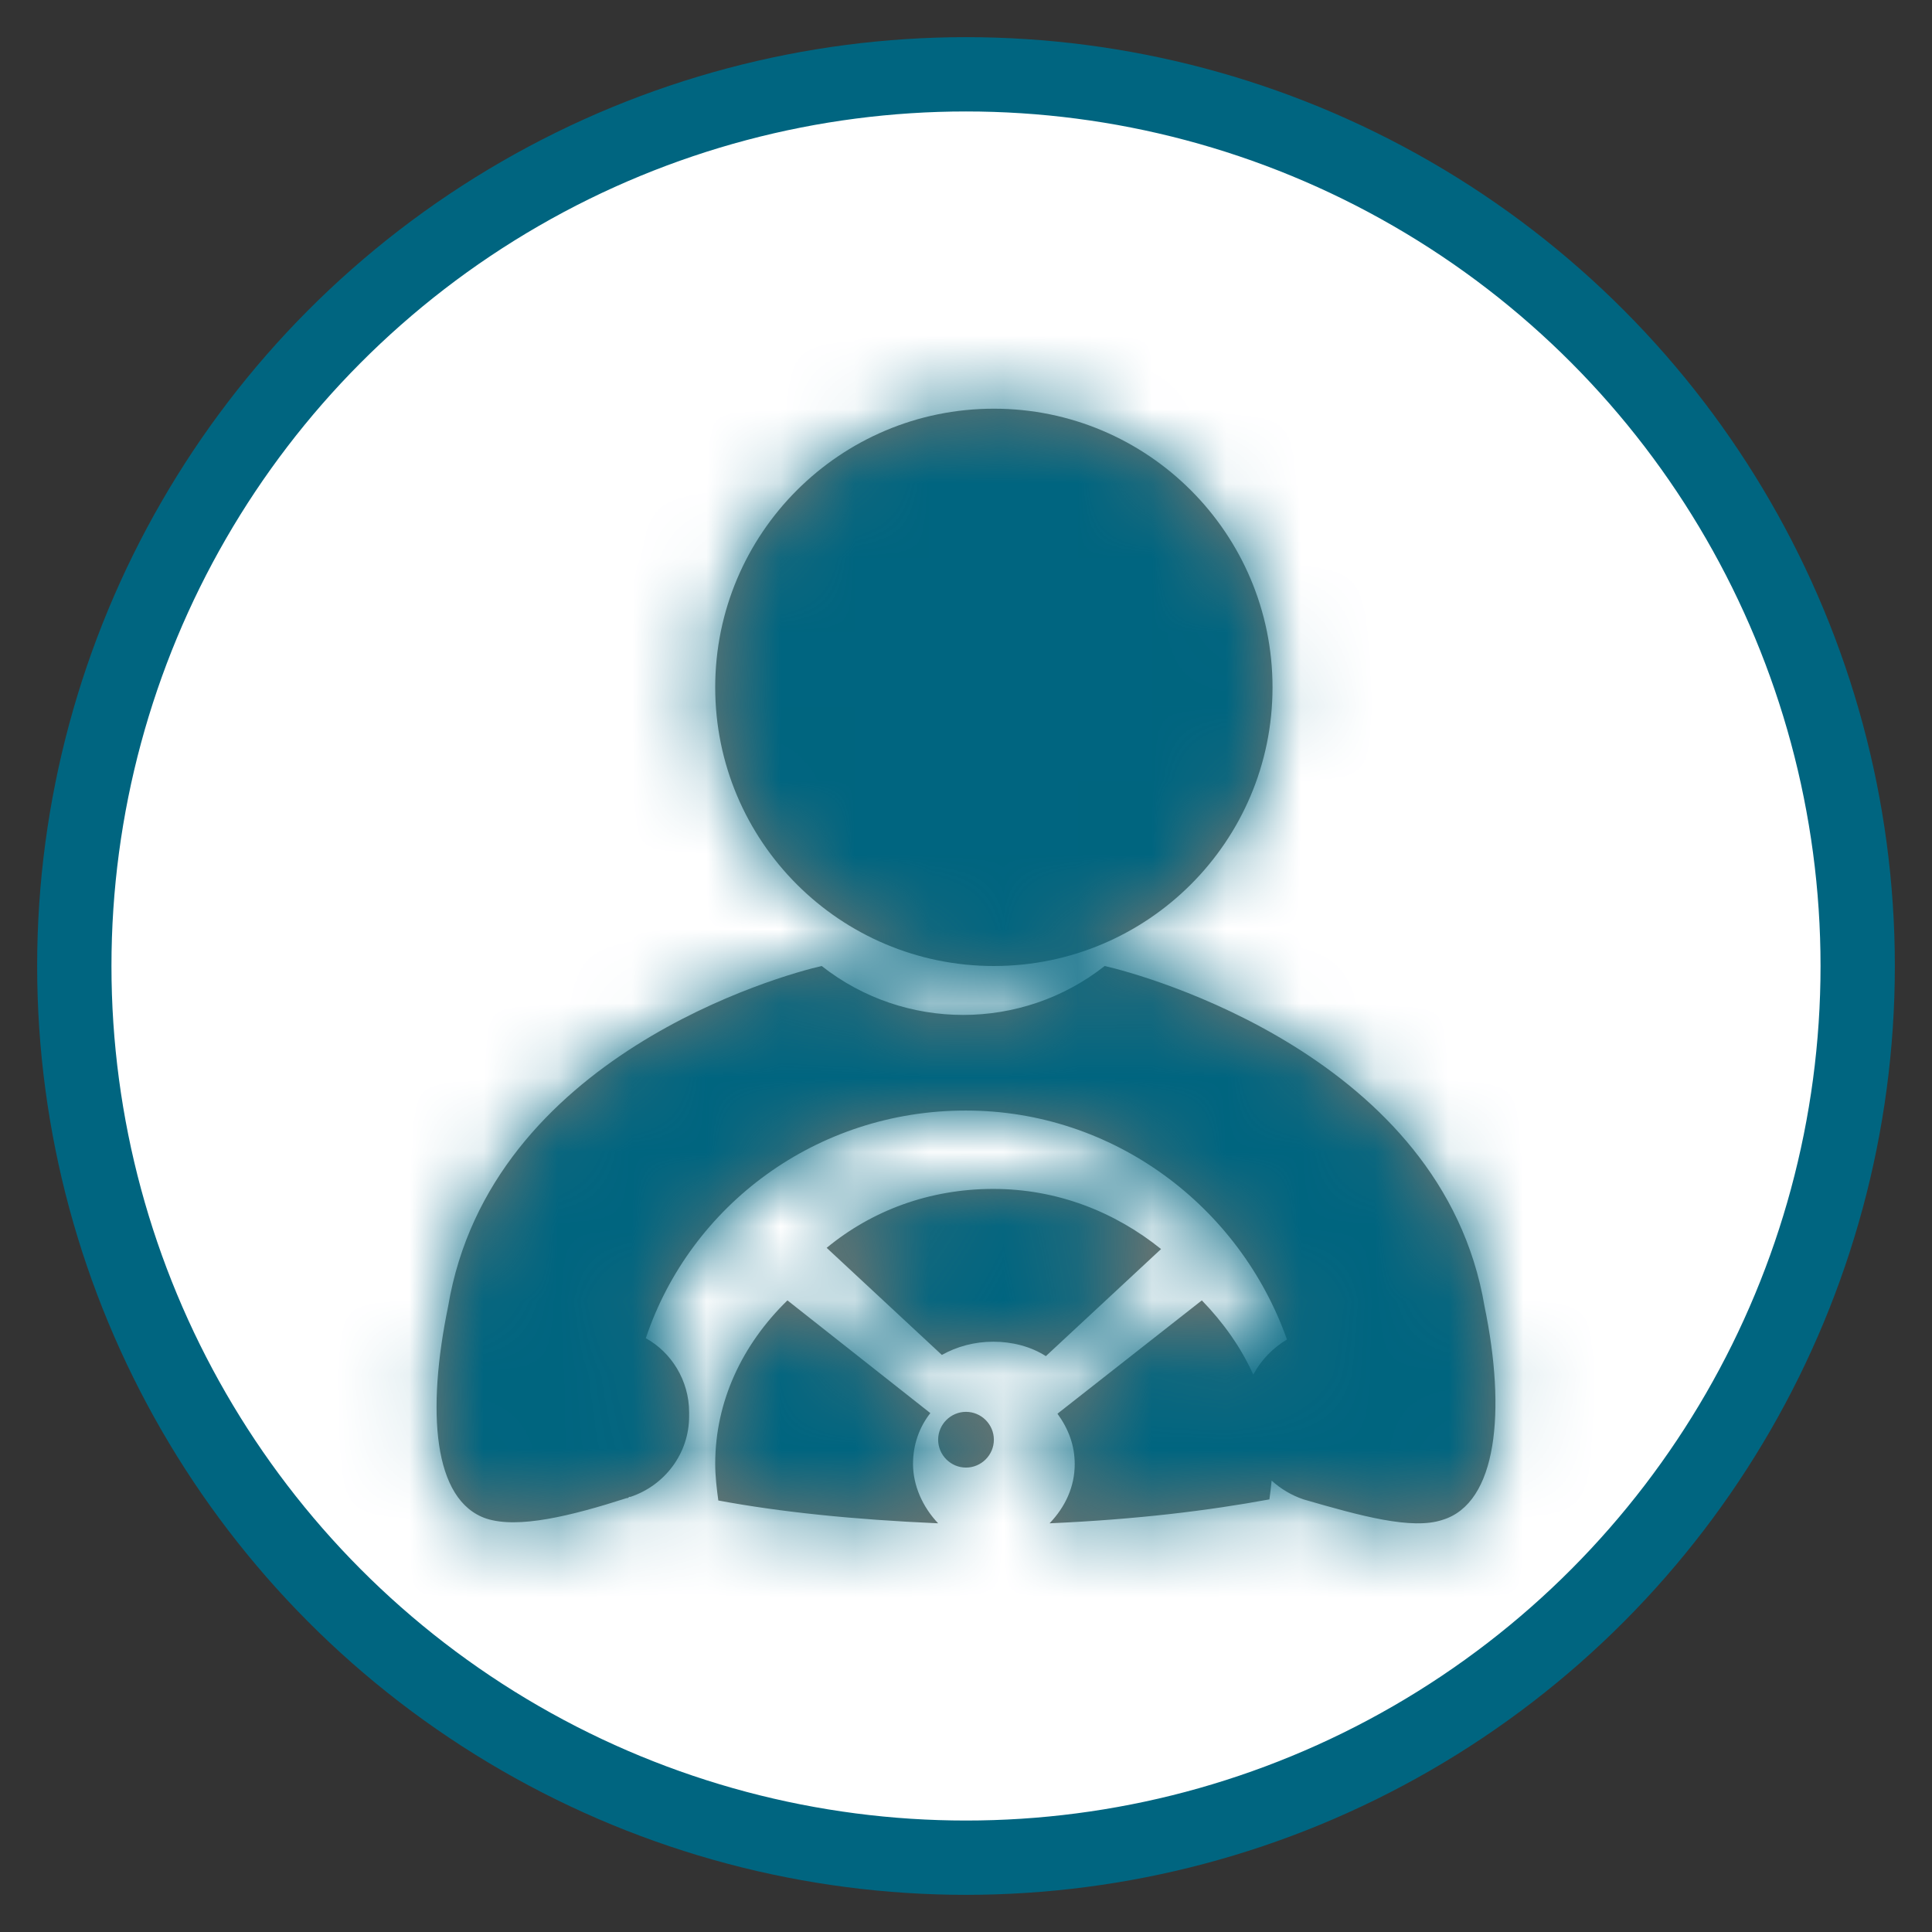 <?xml version="1.0" encoding="UTF-8"?>
<svg width="26px" height="26px" viewBox="0 0 26 26" version="1.1" xmlns="http://www.w3.org/2000/svg" xmlns:xlink="http://www.w3.org/1999/xlink">
    <rect x="0" y="0" width="26" height="26" fill="#333333" stroke="none"/>
    <!-- Generator: sketchtool 53.1 (72631) - https://sketchapp.com -->
    <title>D0B2FA96-576E-4CE5-9B98-FACCFADA245A</title>
    <desc>Created with sketchtool.</desc>
    <defs>
        <path d="M13.113,15.925 C13.105,16.013 13.094,16.098 13.083,16.178 C12.259,16.33 11.287,16.449 10.125,16.5 C10.336,16.279 10.463,16.009 10.463,15.703 C10.463,15.449 10.378,15.228 10.231,15.025 L12.174,13.5 C12.467,13.802 12.703,14.137 12.866,14.499 C12.97,14.304 13.129,14.141 13.319,14.026 C12.685,12.236 10.987,10.945 8.997,10.945 C6.989,10.945 5.291,12.219 4.691,14.009 C5.034,14.198 5.274,14.577 5.274,15.007 L5.274,15.059 C5.274,15.559 4.948,15.989 4.485,16.144 L4.467,16.144 C4.45,16.161 4.45,16.161 4.433,16.161 C3.679,16.403 2.975,16.575 2.546,16.437 C1.826,16.195 1.74,14.99 2.031,13.579 C2.598,10.205 6.526,9.12 7.058,9 C8.173,9.878 9.751,9.878 10.866,9 C11.398,9.12 15.412,10.222 15.978,13.579 L15.978,13.579 C16.27,14.99 16.15,16.23 15.412,16.454 C15.001,16.591 14.314,16.402 13.542,16.178 C13.382,16.124 13.236,16.037 13.113,15.925 Z M13.125,5.25 C13.125,7.321 11.446,9 9.375,9 C7.304,9 5.625,7.321 5.625,5.25 C5.625,3.179 7.304,1.5 9.375,1.5 C11.446,1.5 13.125,3.179 13.125,5.25 Z M8.52,15.017 L8.52,15.017 C8.372,15.205 8.287,15.443 8.287,15.699 C8.287,15.989 8.414,16.278 8.625,16.5 C7.463,16.449 6.491,16.346 5.667,16.193 C5.646,16.04 5.625,15.869 5.625,15.699 C5.625,14.864 5.985,14.097 6.597,13.5 L8.52,15.017 Z M9,15 C9.206,15 9.375,15.169 9.375,15.375 C9.375,15.581 9.206,15.75 9,15.75 C8.794,15.75 8.625,15.581 8.625,15.375 C8.625,15.169 8.794,15 9,15 Z M9.367,12 L9.367,12 C10.227,12 11.002,12.308 11.625,12.809 L10.075,14.25 C9.872,14.12 9.62,14.056 9.367,14.056 C9.114,14.056 8.878,14.121 8.675,14.234 L7.125,12.793 C7.732,12.292 8.507,12 9.367,12 Z" id="path-1"></path>
    </defs>
    <g id="Components" stroke="none" stroke-width="1" fill="none" fill-rule="evenodd">
        <g id="Navigation" transform="translate(-239, -384)">
            <g id="06_Navigation-/-Progress-/-QQ-/-Basic-Info" transform="translate(80, 373)">
                <g id="Progress-Stepper">
                    <g id="Steps" transform="translate(76, 12)">
                        <g id="Driver" transform="translate(84, 0)">
                            <g>
                                <circle id="Driver-Oval" stroke="#006580" fill-opacity="1" fill="#FFFFFF" cx="12" cy="12" r="12"></circle>
                                <g id="Driver-Icon" transform="translate(3, 3)">
                                    <mask id="mask-2" fill="white">
                                        <use xlink:href="#path-1"></use>
                                    </mask>
                                    <use id="Driver" fill="#777770" xlink:href="#path-1"></use>
                                    <g id="Color" mask="url(#mask-2)" fill="#006580">
                                        <rect id="Rectangle-2" x="0" y="0" width="18.18" height="18.18"></rect>
                                    </g>
                                </g>
                            </g>
                        </g>
                    </g>
                </g>
            </g>
        </g>
    </g>
</svg>